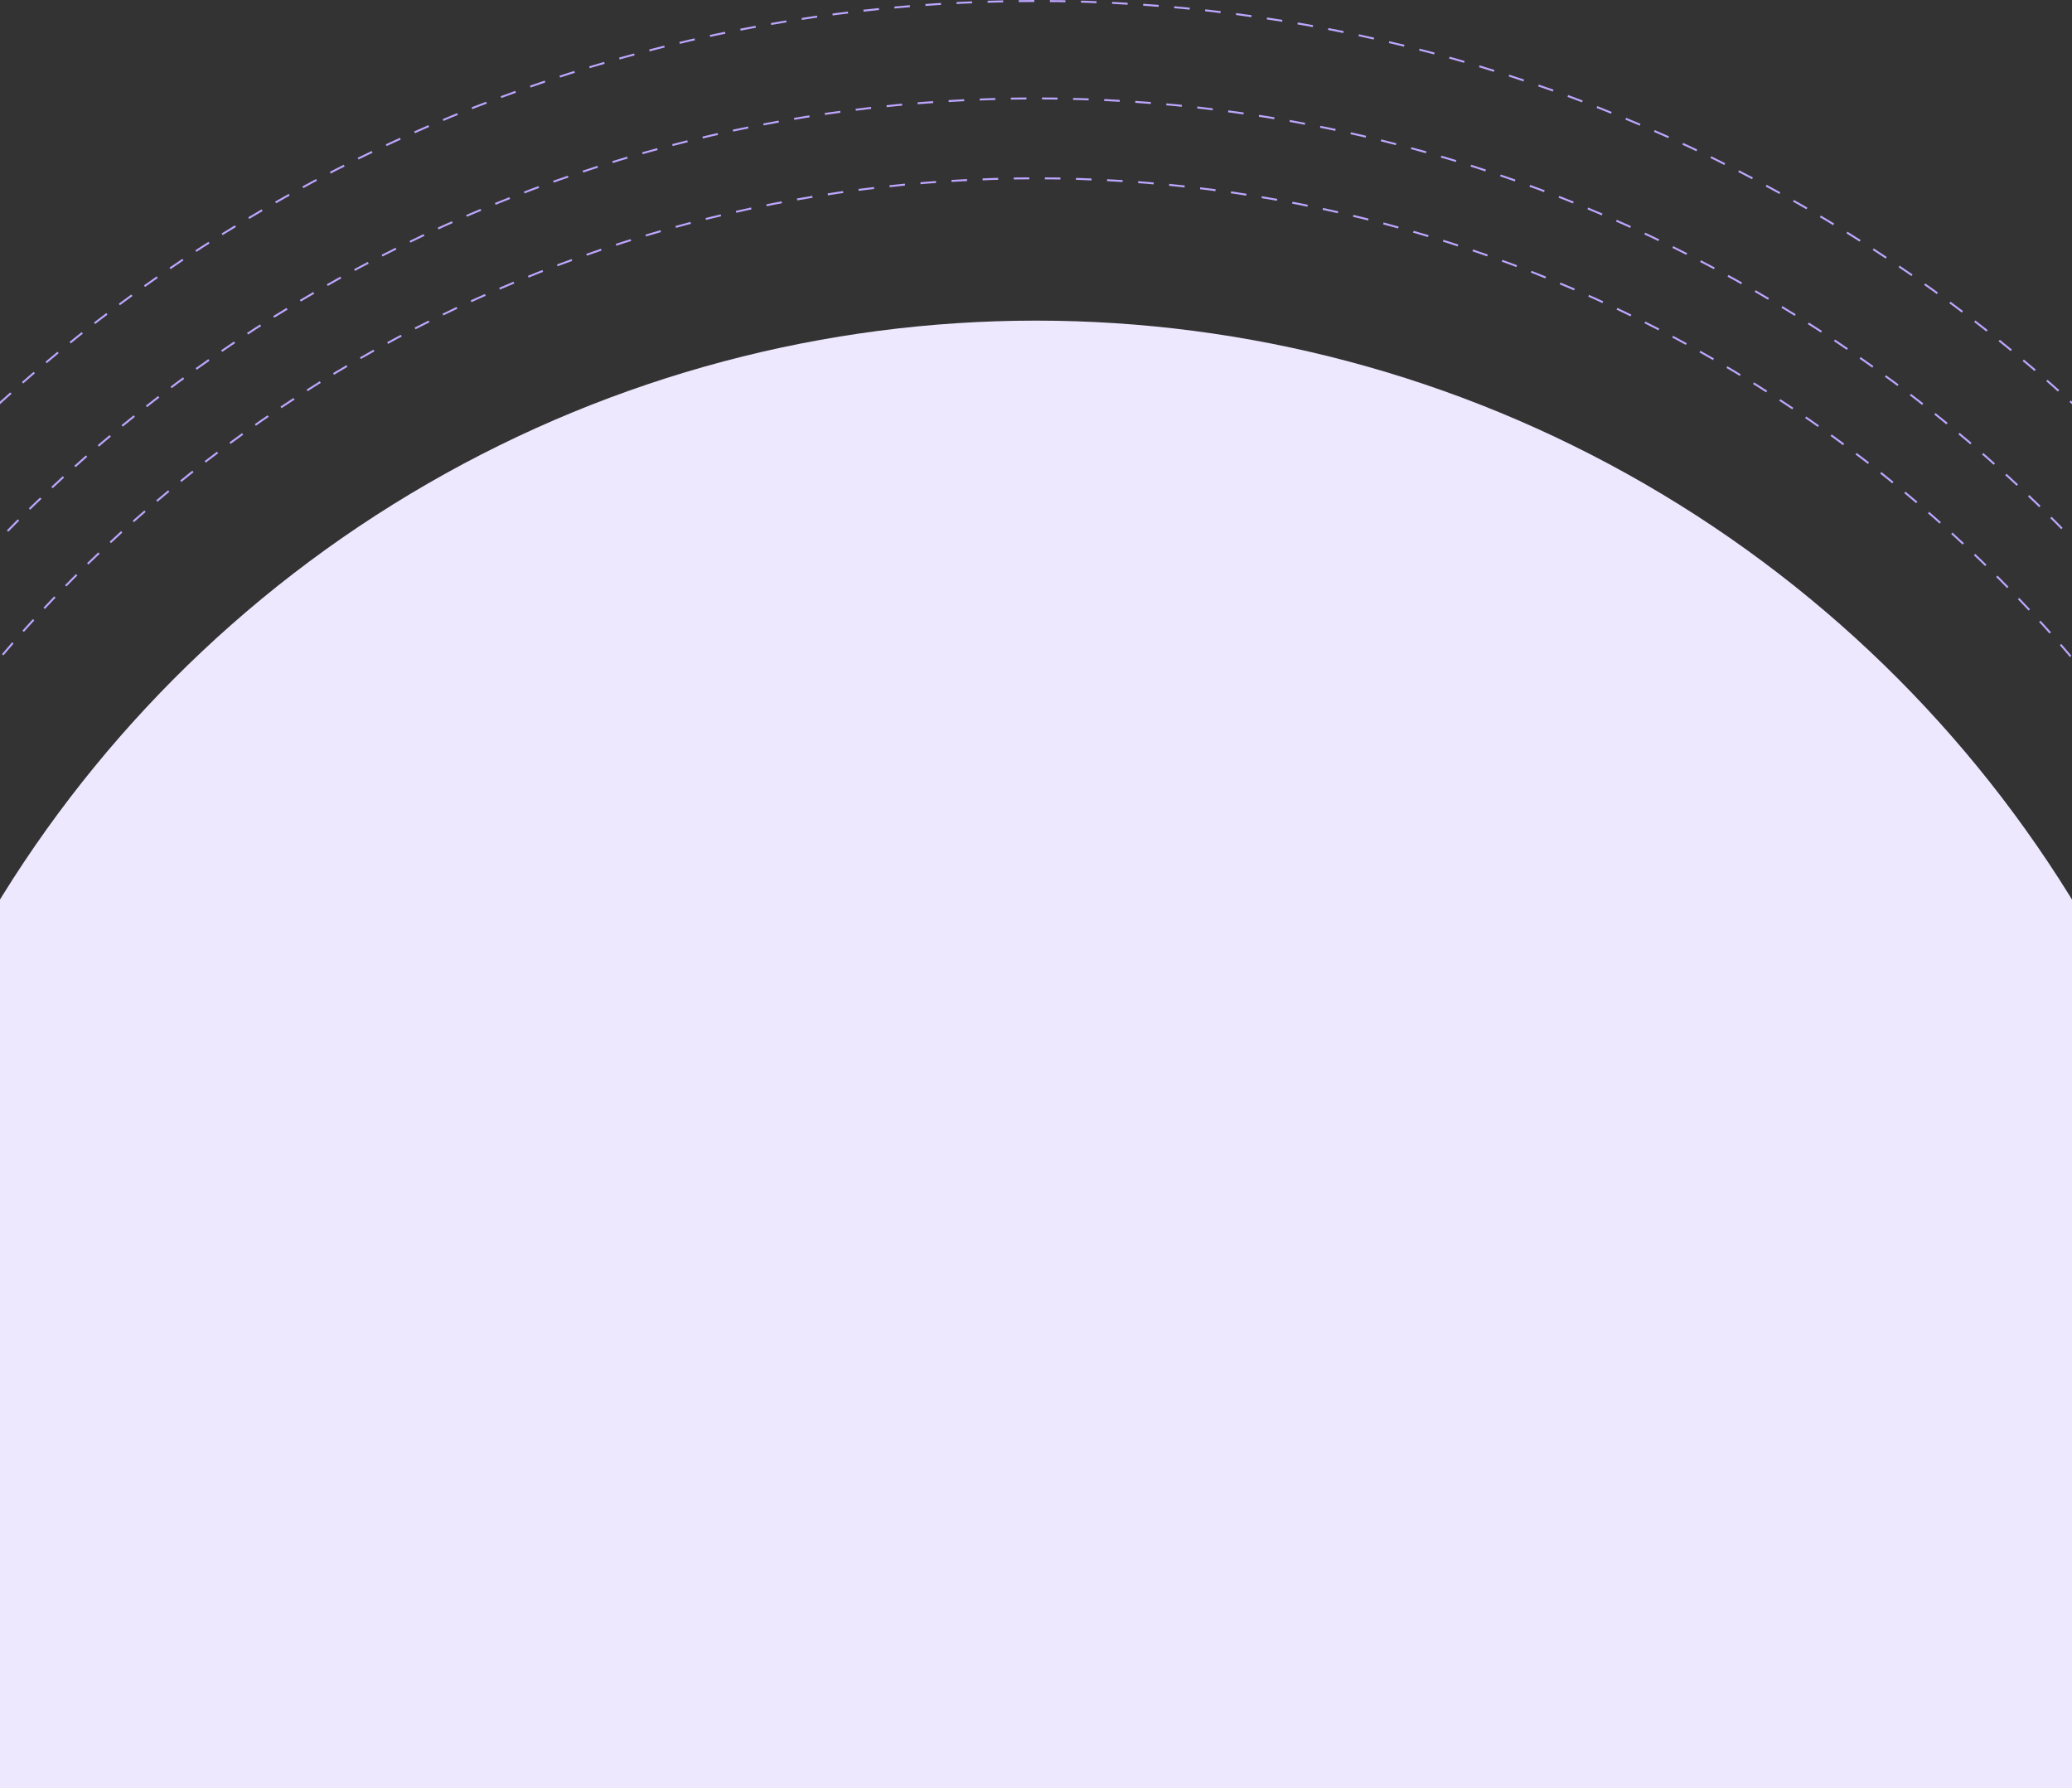 <svg viewBox="0 0 430 371" fill="none" xmlns="http://www.w3.org/2000/svg">
<rect x="0" y="0" width="430" height="371" fill="#333333" stroke="none"/>
<g clip-path="url(#clip0_2843_10321)">
<circle cx="214.999" cy="318.999" r="298.582" stroke="#BDA6FF" stroke-width="0.404" stroke-dasharray="3.23 3.23"/>
<circle cx="215.001" cy="319.001" r="282.006" stroke="#BDA6FF" stroke-width="0.404" stroke-dasharray="3.23 3.23"/>
<circle cx="215" cy="319" r="318.798" stroke="#BDA6FF" stroke-width="0.404" stroke-dasharray="3.23 3.23"/>
<circle cx="214.999" cy="318.999" r="252.471" fill="#EEE8FF"/>
</g>
<defs>
<clipPath id="clip0_2843_10321">
<rect width="430" height="371" fill="white"/>
</clipPath>
</defs>
</svg>
